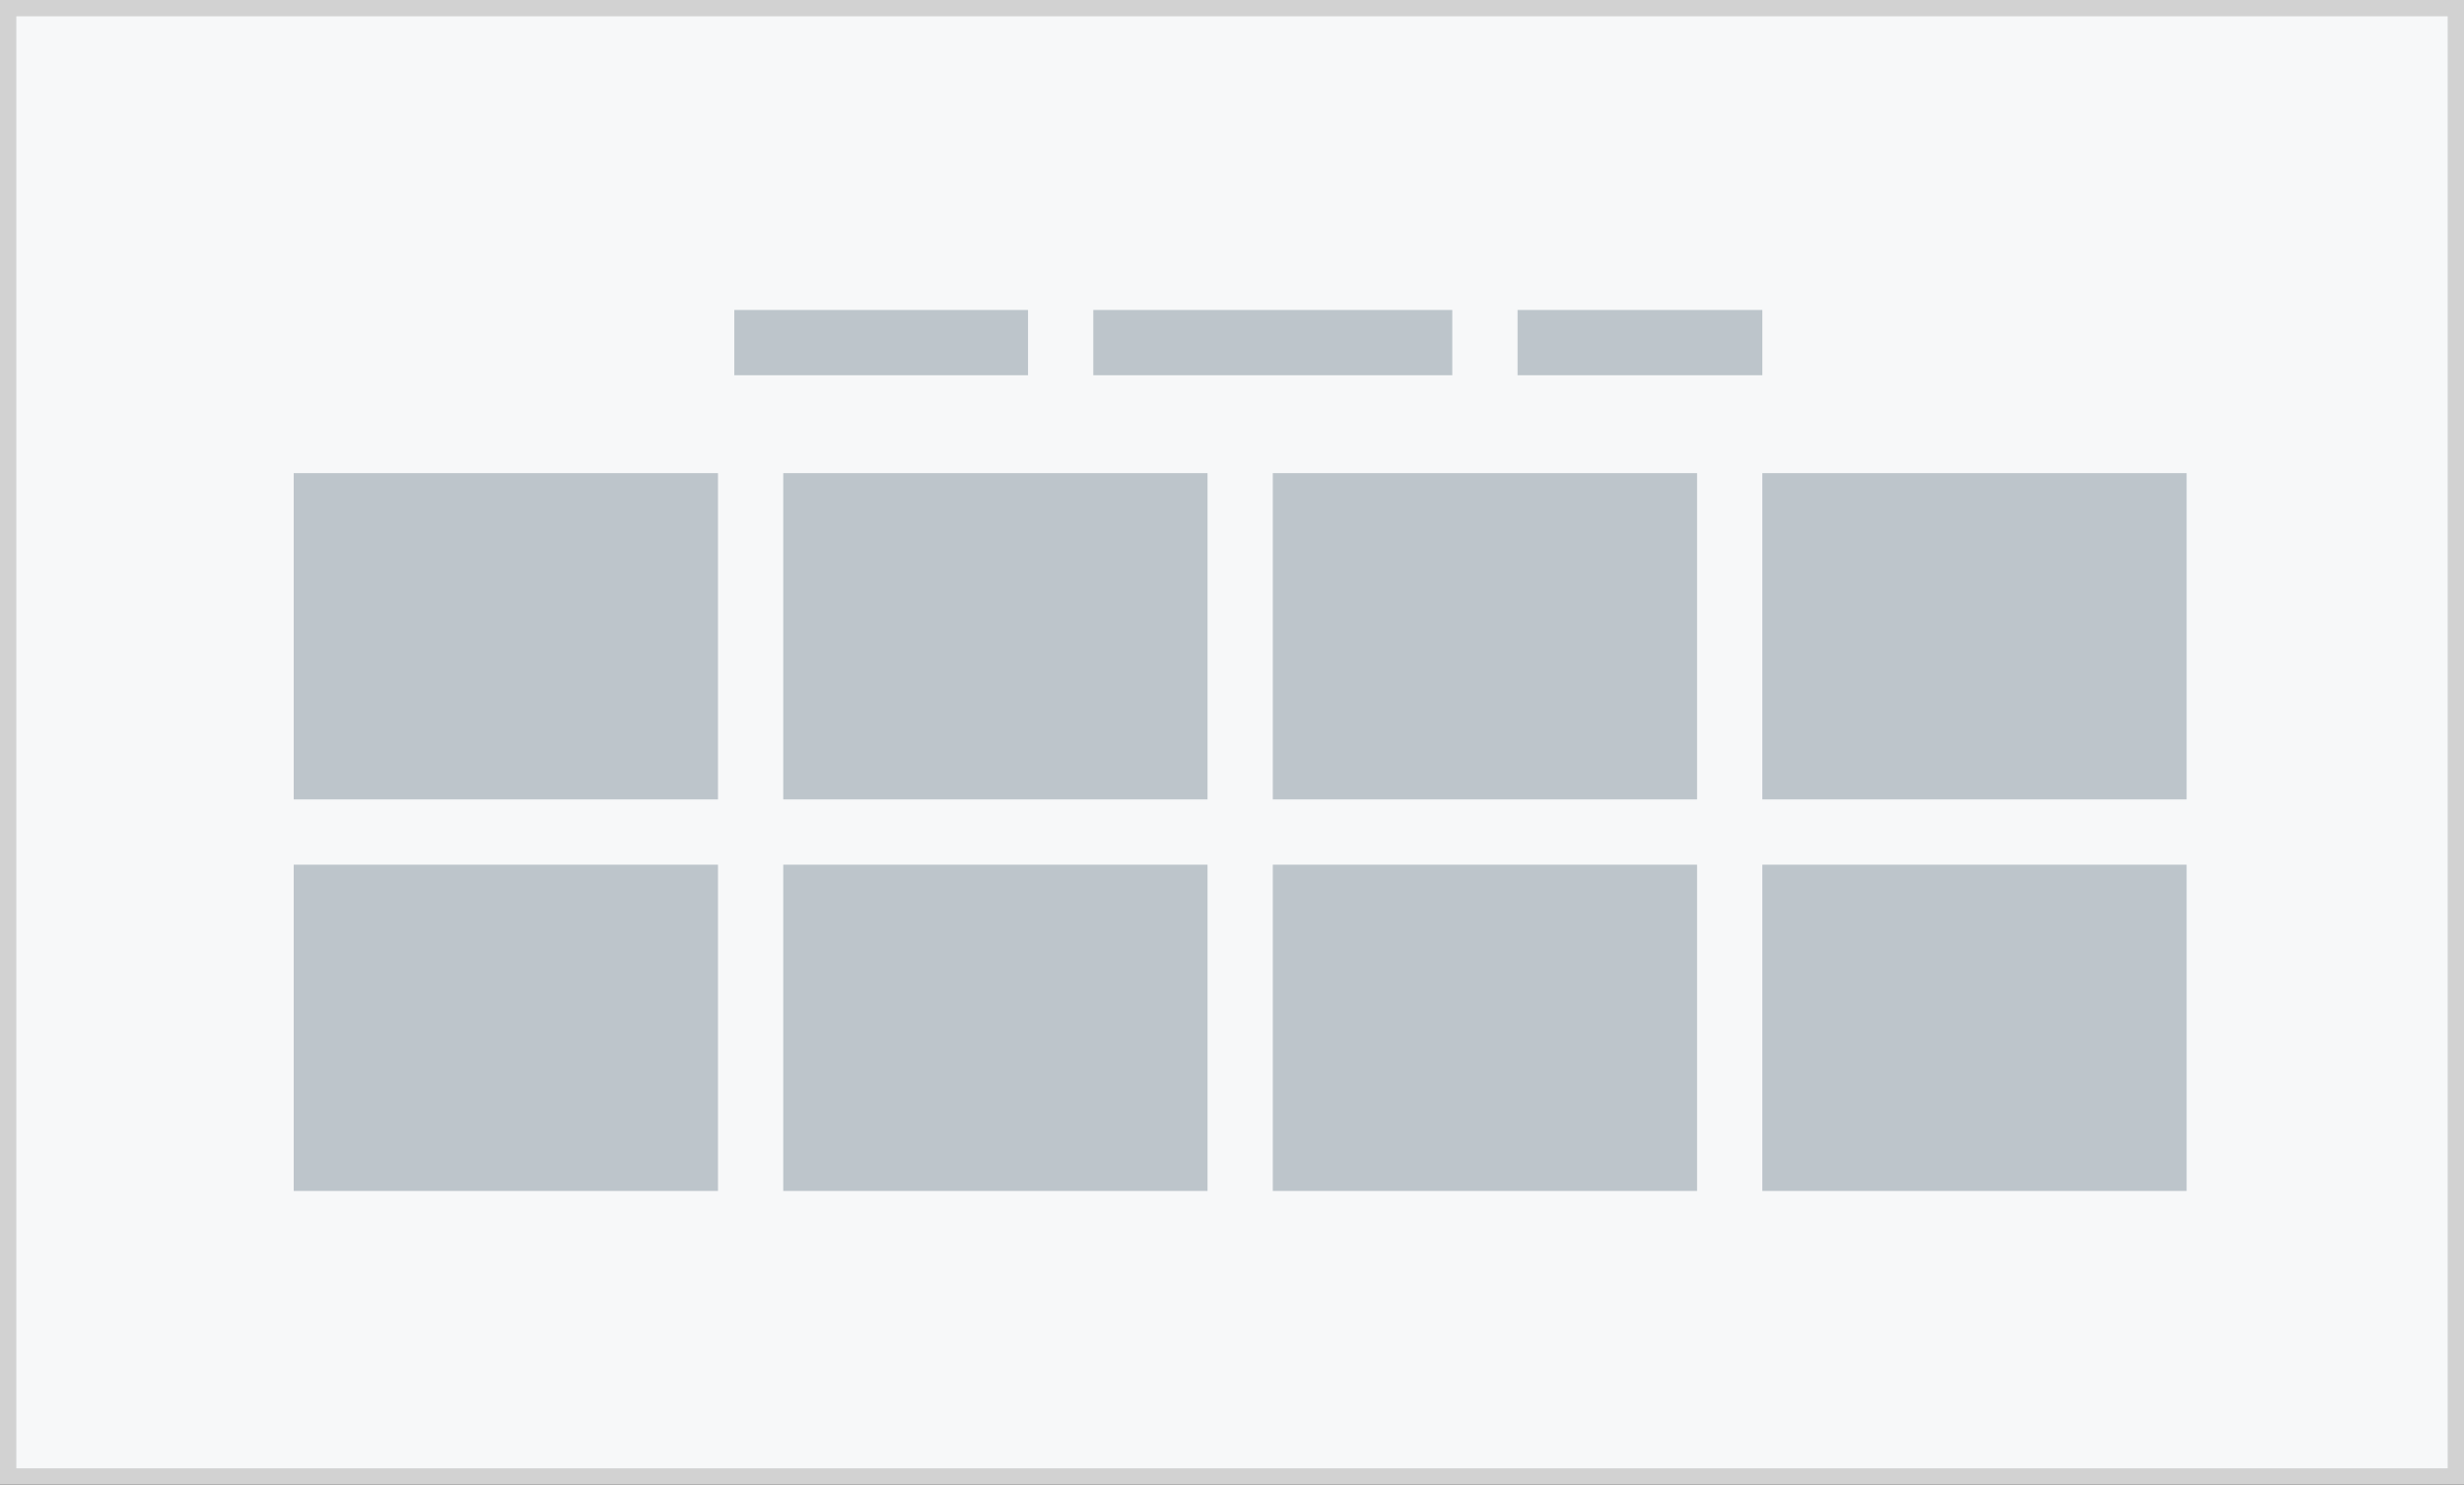 <?xml version="1.0" encoding="utf-8"?>
<!-- Generator: Adobe Illustrator 24.3.0, SVG Export Plug-In . SVG Version: 6.00 Build 0)  -->
<svg version="1.1" id="Layer_1" xmlns="http://www.w3.org/2000/svg" xmlns:xlink="http://www.w3.org/1999/xlink" x="0px" y="0px"
	 viewBox="0 0 151 91" enable-background="new 0 0 151 91" xml:space="preserve">
<rect x="0" y="0" width="151" height="91" fill="#333333" stroke="none"/>
<g>
	<rect x="0.5" y="0.5" fill="#F7F8F9" stroke="#D2D2D2" stroke-miterlimit="10" width="150" height="90"/>
	<g>
		<g>
			<g>
				<rect x="18" y="29" fill="#BDC5CB" width="26" height="20"/>
				<rect x="48" y="29" fill="#BDC5CB" width="26" height="20"/>
				<rect x="78" y="29" fill="#BDC5CB" width="26" height="20"/>
				<rect x="108" y="29" fill="#BDC5CB" width="26" height="20"/>
			</g>
			<g>
				<rect x="18" y="53" fill="#BDC5CB" width="26" height="20"/>
				<rect x="48" y="53" fill="#BDC5CB" width="26" height="20"/>
				<rect x="78" y="53" fill="#BDC5CB" width="26" height="20"/>
				<rect x="108" y="53" fill="#BDC5CB" width="26" height="20"/>
			</g>
		</g>
		<g>
			<rect x="45" y="19" fill="#BDC5CB" width="18" height="4"/>
			<rect x="67" y="19" fill="#BDC5CB" width="22" height="4"/>
			<rect x="93" y="19" fill="#BDC5CB" width="15" height="4"/>
		</g>
	</g>
</g>
<g>
</g>
<g>
</g>
<g>
</g>
<g>
</g>
<g>
</g>
<g>
</g>
</svg>
